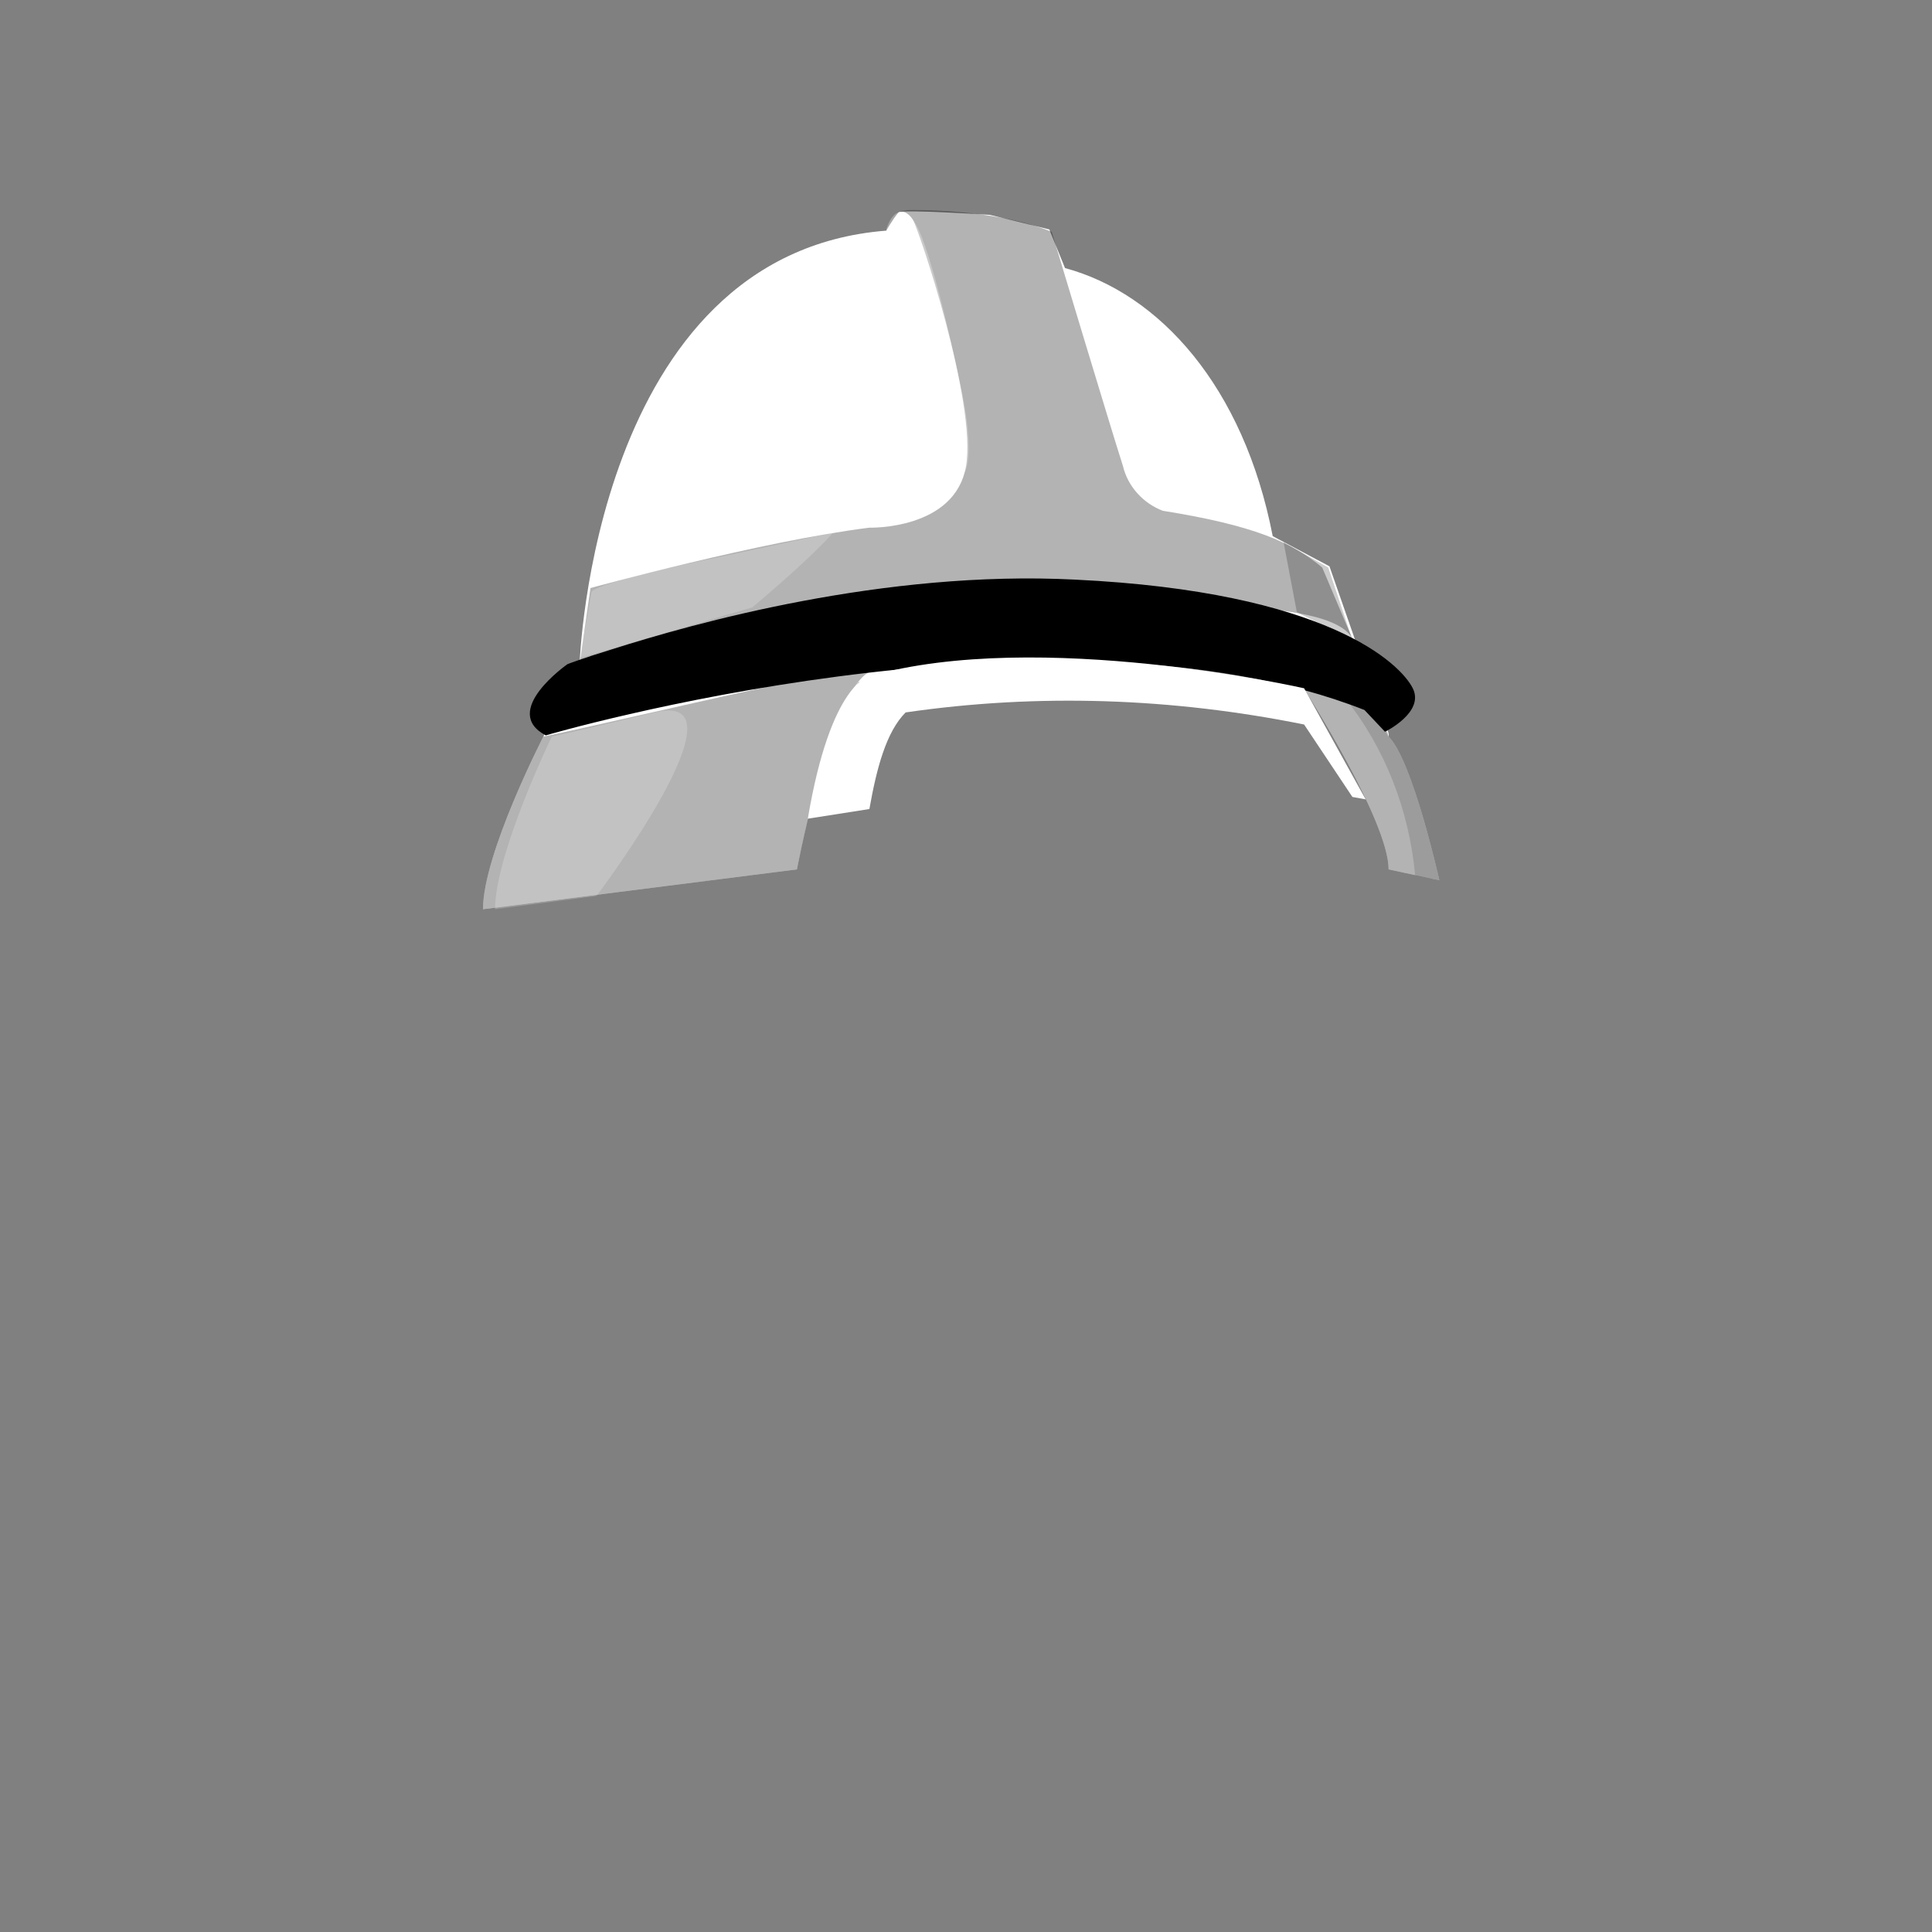 <?xml version="1.0" encoding="utf-8"?>
<!-- Generator: Adobe Illustrator 22.0.1, SVG Export Plug-In . SVG Version: 6.00 Build 0)  -->
<svg version="1.1" id="Layer_1" xmlns="http://www.w3.org/2000/svg" xmlns:xlink="http://www.w3.org/1999/xlink" x="0px" y="0px"
	 viewBox="0 0 160 160" style="enable-background:new 0 0 160 160;" xml:space="preserve">
<rect x="0" y="0" width="160" height="160" fill="#808080" stroke="none"/>
<style type="text/css">
	.st0{fill:#FFFFFF;}
	.st1{opacity:0.3;enable-background:new    ;}
	.st2{opacity:0.2;fill:#FFFFFF;enable-background:new    ;}
	.st3{opacity:0.13;}
	.st4{opacity:0.3;fill:#FFFFFF;enable-background:new    ;}
	.st5{opacity:0.2;enable-background:new    ;}
</style>
<title>Artboard 42 copy 88</title>
<path class="st0" d="M115,61c0,0,0.1-0.3-0.3-0.9l0.2,0.5c-0.2-0.4-0.4-0.7-0.6-1c0.2,0.2,0.3,0.3,0.4,0.5l-4.6-13.2l-4.7-2.5
	C103,32,96,24.3,88.2,22.2L86.9,19L82,17.8c0,0-7.4-0.5-7.6-0.2c-0.5,0.6-1,1.5-1,1.5C49.1,21,48,55,48,55l-3,6l0.4-0.1L45,61
	c0,0-5,9.7-5,14.3L66,72c0,0,2.3-12.1,5.1-15.5c11.7-1.7,24.4-2.8,30.8-1.5c2.9,0.6,5.8,1.4,8.6,2.5c-0.8-0.2-1.6-0.3-2.4-0.3
	c0,0,6.9,10.8,6.9,14.8l4.2,0.9C119.2,72.9,117,63,115,61z"/>
<path class="st1" d="M112,52.9l-2.5-5.9c-2.5-2.1-5.7-3.5-13.2-4.7c-1.6-0.6-2.9-2-3.3-3.7c-1-3.1-5.9-19.4-5.9-19.4
	c-4.9-2-11.9-1.8-11.9-1.8l-0.7,0.1c0,0,0.6-0.1,1.1,0.7s5.3,15.1,4.4,20.4s-8,5.1-8,5.1c-8.9,1.1-23.1,5-23.1,5L48,55
	C48,55,108.4,45.7,112,52.9z"/>
<path d="M45.2,60.9c0,0,41.9-12.3,67.8-2.1l1.7,1.8c0,0,3.3-1.6,2.3-3.6s-7-8-28-9c-15.8-0.8-31.5,3.6-38.4,5.8
	C48.3,54.5,47,55,47,55S41.4,58.9,45.2,60.9z"/>
<path class="st1" d="M45,61c0,0-5,9.7-5,14.3L66,72c0,0,2.8-14.5,5.9-16.3C74,54.5,62.8,57,54,59C50,59.9,46.5,60.7,45,61z"/>
<path class="st2" d="M45.7,61c0,0-4.7,9.7-4.7,14.3l8.4-1.1c0,0,13-17.2,4.8-15.2C50.4,59.9,47.2,60.7,45.7,61z"/>
<path class="st1" d="M108.1,57.2c0,0,6.9,10.8,6.9,14.8l4.2,0.9c0,0-2.2-9.9-4.2-11.9C115,61,114.2,57.3,108.1,57.2z"/>
<g class="st3">
	<path d="M117.2,72.5l2,0.4c0,0-2.2-9.9-4.2-11.9c-0.9-1.4-2.2-2.6-3.7-3.3C114.7,61.9,116.7,67.1,117.2,72.5z"/>
</g>
<path class="st0" d="M66.9,67.8L72,67c0.6-3.4,1.4-6.4,3-8c11-1.6,22.1-1.2,33,1l4,6l1.1,0.2L108,57c0,0-22-5-36-1
	C72,56,68.8,56.5,66.9,67.8z"/>
<path class="st4" d="M73.4,19c0,0,0.7-2.6,2.2-0.8s3.9,13.5,3.9,13.5s1.3,5.5,0.4,7.4c-0.8,1.4-1.8,2.6-3.1,3.5
	C76.8,42.6,79,33,73.4,19z"/>
<path class="st2" d="M60.2,46c0,0-10.2,2-11.2,3l-1,5.5l14.3-4.2c0,0,4.8-4,6.7-6.2L60.2,46z"/>
<polygon class="st5" points="106.3,44.9 110,47 112,53 107.4,50.7 "/>
</svg>
